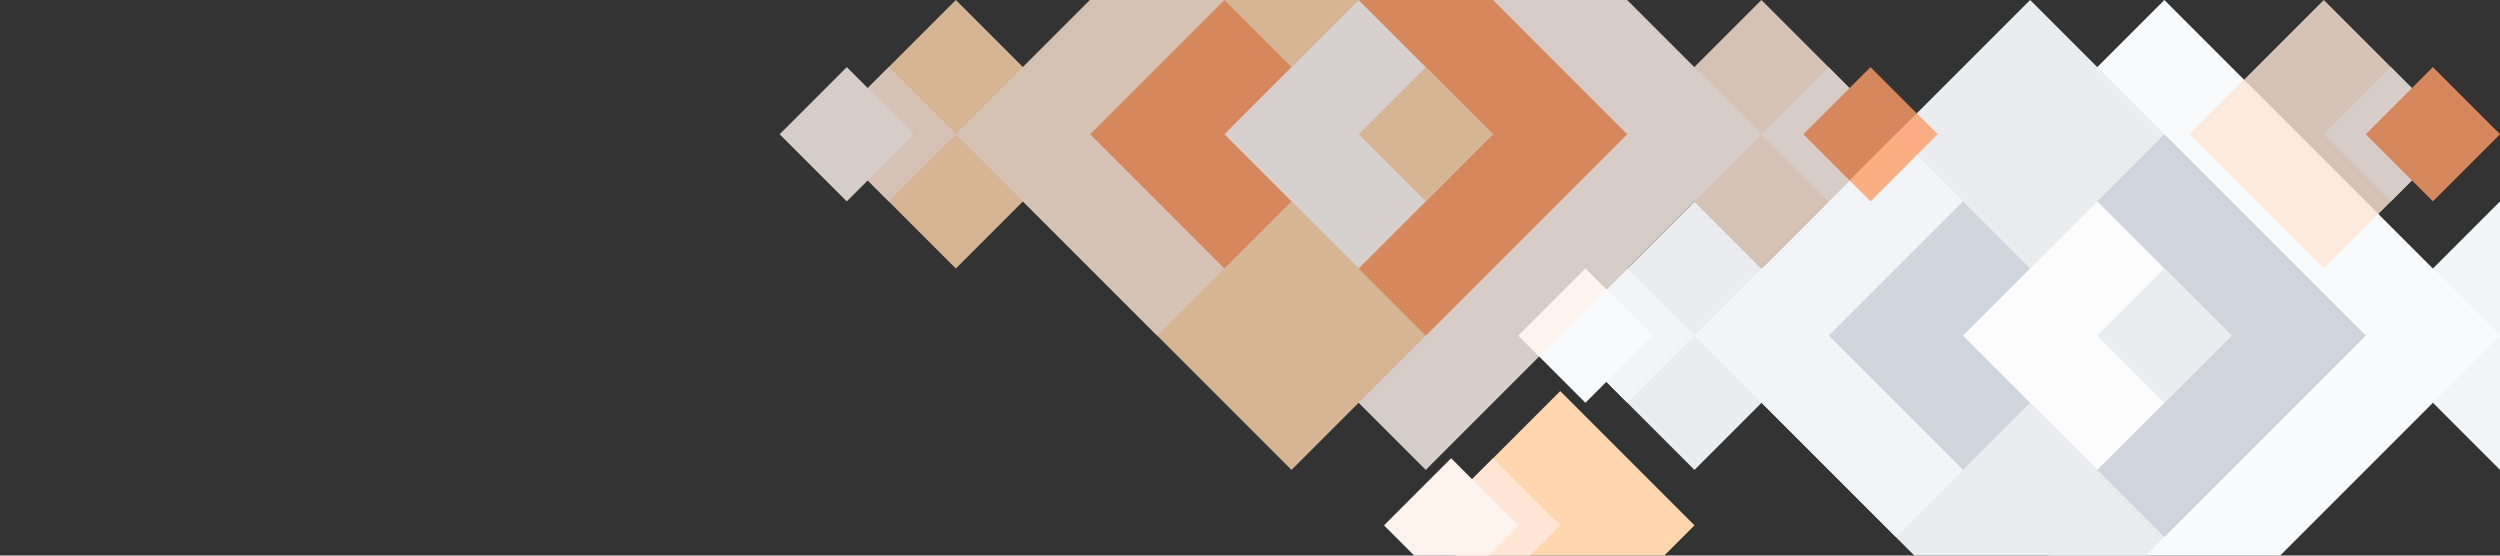 <svg width="1296" height="288" viewBox="0 0 1296 288" fill="none" xmlns="http://www.w3.org/2000/svg">
    <rect x="0" y="0" width="1296" height="288" fill="#333333" stroke="none"/>
    <g clip-path="url(#clip0_597_2047)">
        <path d="M878.423 104.398L808.823 173.998L878.423 243.598L948.023 173.998L878.423 104.398Z" fill="#EAECF0">
            <animate attributeName="opacity" dur="6s" repeatCount="indefinite" values="0;1;0" keyTimes="0;0.5;1"
                begin="0.1s" />
        </path>
        <path d="M843.63 139.201L808.83 174.001L843.63 208.801L878.43 174.001L843.63 139.201Z" fill="#F2F4F7">
            <animate attributeName="opacity" dur="6s" repeatCount="indefinite" values="0;1;0" keyTimes="0;0.5;1"
                begin="0.2s" />
        </path>
        <path d="M821.878 139.198L787.078 173.998L821.878 208.798L856.678 173.998L821.878 139.198Z" fill="#F9FAFB">
            <animate attributeName="opacity" dur="6s" repeatCount="indefinite" values="0;1;0" keyTimes="0;0.5;1"
                begin="0.3s" />
        </path>
        <path d="M1296.02 243.597L1365.62 173.997L1296.02 104.397L1226.42 173.997L1296.02 243.597Z" fill="#F2F4F7">
            <animate attributeName="opacity" dur="6s" repeatCount="indefinite" values="0;1;0" keyTimes="0;0.5;1"
                begin="0.4s" />
        </path>
        <path d="M1122.02 348L1296.02 174L1122.02 3.29265e-05L948.018 174L1122.02 348Z" fill="#F9FAFB">
            <animate attributeName="opacity" dur="6s" repeatCount="indefinite" values="0;1;0" keyTimes="0;0.5;1"
                begin="0.5s" />
        </path>
        <path d="M1052.42 348L1226.42 174L1052.42 0L878.419 174L1052.42 348Z" fill="#EAECF0">
            <animate attributeName="opacity" dur="6s" repeatCount="indefinite" values="0;1;0" keyTimes="0;0.5;1"
                begin="0.6s" />
        </path>
        <path d="M982.818 278.4L1087.22 174L982.818 69.6L878.418 174L982.818 278.4Z" fill="#F2F4F7">
            <animate attributeName="opacity" dur="6s" repeatCount="indefinite" values="0;1;0" keyTimes="0;0.5;1"
                begin="0.7s" />
        </path>
        <path d="M1017.63 243.597L1087.23 173.997L1017.63 104.398L948.025 173.998L1017.63 243.597Z" fill="#D0D5DD">
            <animate attributeName="opacity" dur="6s" repeatCount="indefinite" values="0;1;0" keyTimes="0;0.5;1"
                begin="0.8s" />
        </path>
        <path d="M1122.02 278.4L1226.42 174L1122.02 69.6L1017.62 174L1122.02 278.4Z" fill="#D0D5DD">
            <animate attributeName="opacity" dur="6s" repeatCount="indefinite" values="0;1;0" keyTimes="0;0.5;1"
                begin="0.9s" />
        </path>
        <path d="M1087.22 243.597L1156.82 173.997L1087.22 104.397L1017.63 173.997L1087.22 243.597Z" fill="#FCFCFD">
            <animate attributeName="opacity" dur="6s" repeatCount="indefinite" values="0;1;0" keyTimes="0;0.5;1"
                begin="1s" />
        </path>
        <path d="M1122.02 208.8L1156.82 174L1122.02 139.2L1087.22 174L1122.02 208.8Z" fill="#EAECF0">
            <animate attributeName="opacity" dur="6s" repeatCount="indefinite" values="0;1;0" keyTimes="0;0.5;1"
                begin="1.1s" />
        </path>
        <path d="M808.818 202.751L739.219 272.351L808.818 341.951L878.418 272.351L808.818 202.751Z" fill="#FFD6AE">
            <animate attributeName="opacity" dur="6s" repeatCount="indefinite" values="0;1;0" keyTimes="0;0.5;1"
                begin="1.2s" />
        </path>
        <path d="M774.025 237.554L739.225 272.354L774.025 307.154L808.825 272.354L774.025 237.554Z" fill="#FFE6D5">
            <animate attributeName="opacity" dur="6s" repeatCount="indefinite" values="0;1;0" keyTimes="0;0.5;1"
                begin="1.3s" />
        </path>
        <path d="M752.273 237.55L717.473 272.35L752.273 307.15L787.073 272.35L752.273 237.55Z" fill="#FFF4ED">
            <animate attributeName="opacity" dur="6s" repeatCount="indefinite" values="0;1;0" keyTimes="0;0.5;1"
                begin="1.4s" />
        </path>
        <g opacity="0.8">
            <path d="M495.514 -0.004L425.914 69.596L495.514 139.196L565.114 69.596L495.514 -0.004Z"
                fill="#FFD6AE">
                <animate attributeName="opacity" dur="6s" repeatCount="indefinite" values="0;1;0" keyTimes="0;0.5;1"
                    begin="1.5s" />
            </path>
            <path d="M460.721 34.799L425.921 69.599L460.721 104.399L495.521 69.599L460.721 34.799Z" fill="#FFE6D5">
                <animate attributeName="opacity" dur="6s" repeatCount="indefinite" values="0;1;0" keyTimes="0;0.5;1"
                    begin="1.6s" />
            </path>
            <path d="M438.968 34.796L404.168 69.596L438.968 104.396L473.768 69.596L438.968 34.796Z" fill="#FFF4ED">
                <animate attributeName="opacity" dur="6s" repeatCount="indefinite" values="0;1;0" keyTimes="0;0.5;1"
                    begin="1.7s" />
            </path>
            <path d="M913.115 139.195L982.715 69.595L913.115 -0.005L843.515 69.595L913.115 139.195Z"
                fill="#FFE6D5">
                <animate attributeName="opacity" dur="6s" repeatCount="indefinite" values="0;1;0" keyTimes="0;0.5;1"
                    begin="1.8s" />
            </path>
            <path d="M1204.65 139.195L1274.25 69.595L1204.65 -0.005L1135.05 69.595L1204.65 139.195Z"
                fill="#FFE6D5">
                <animate attributeName="opacity" dur="6s" repeatCount="indefinite" values="0;1;0" keyTimes="0;0.5;1"
                    begin="1.9s" />
            </path>
            <path d="M739.109 243.598L913.109 69.598L739.109 -104.402L565.109 69.598L739.109 243.598Z" fill="#FFF4ED">
                <animate attributeName="opacity" dur="6s" repeatCount="indefinite" values="0;1;0" keyTimes="0;0.5;1"
                    begin="2s" />
            </path>
            <path d="M669.509 243.598L843.509 69.598L669.509 -104.402L495.509 69.598L669.509 243.598Z" fill="#FFD6AE">
                <animate attributeName="opacity" dur="6s" repeatCount="indefinite" values="0;1;0" keyTimes="0;0.5;1"
                    begin="2.1s" />
            </path>
            <path d="M599.909 173.998L704.309 69.598L599.909 -34.802L495.509 69.598L599.909 173.998Z" fill="#FFE6D5">
                <animate attributeName="opacity" dur="6s" repeatCount="indefinite" values="0;1;0" keyTimes="0;0.5;1"
                    begin="2.2s" />
            </path>
            <path d="M634.716 139.196L704.316 69.596L634.716 -0.004L565.116 69.596L634.716 139.196Z"
                fill="#FF9C66">
                <animate attributeName="opacity" dur="6s" repeatCount="indefinite" values="0;1;0" keyTimes="0;0.5;1"
                    begin="2.3s" />
            </path>
            <path d="M739.109 173.998L843.509 69.598L739.109 -34.802L634.709 69.598L739.109 173.998Z" fill="#FF9C66">
                <animate attributeName="opacity" dur="6s" repeatCount="indefinite" values="0;1;0" keyTimes="0;0.5;1"
                    begin="2.4s" />
            </path>
            <path d="M704.315 139.195L773.915 69.595L704.315 -0.005L634.715 69.595L704.315 139.195Z"
                fill="#FFF9F5">
                <animate attributeName="opacity" dur="6s" repeatCount="indefinite" values="0;1;0" keyTimes="0;0.5;1"
                    begin="2.5s" />
            </path>
            <path d="M947.909 104.398L982.708 69.597L947.909 34.797L913.109 69.597L947.909 104.398Z" fill="#FFF4ED">
                <animate attributeName="opacity" dur="6s" repeatCount="indefinite" values="0;1;0" keyTimes="0;0.5;1"
                    begin="2.6s" />
            </path>
            <path d="M969.662 104.394L1004.46 69.594L969.662 34.794L934.862 69.594L969.662 104.394Z" fill="#FF9C66">
                <animate attributeName="opacity" dur="6s" repeatCount="indefinite" values="0;1;0" keyTimes="0;0.5;1"
                    begin="2.7s" />
            </path>
            <path d="M739.109 104.398L773.909 69.598L739.109 34.798L704.309 69.598L739.109 104.398Z" fill="#FFD6AE">
                <animate attributeName="opacity" dur="6s" repeatCount="indefinite" values="0;1;0" keyTimes="0;0.5;1"
                    begin="2.8s" />
            </path>
            <path d="M1239.45 104.398L1274.25 69.597L1239.45 34.797L1204.65 69.597L1239.45 104.398Z" fill="#FFF4ED">
                <animate attributeName="opacity" dur="6s" repeatCount="indefinite" values="0;1;0" keyTimes="0;0.5;1"
                    begin="2.9s" />
            </path>
            <path d="M1261.2 104.394L1296 69.594L1261.2 34.794L1226.4 69.594L1261.2 104.394Z" fill="#FF9C66">
                <animate attributeName="opacity" dur="6s" repeatCount="indefinite" values="0;1;0" keyTimes="0;0.5;1"
                    begin="3s" />
            </path>
        </g>
    </g>
    <defs>
        <clipPath id="clip0_597_2047">
            <rect width="1296" height="288" fill="white" />
        </clipPath>
    </defs>
</svg>